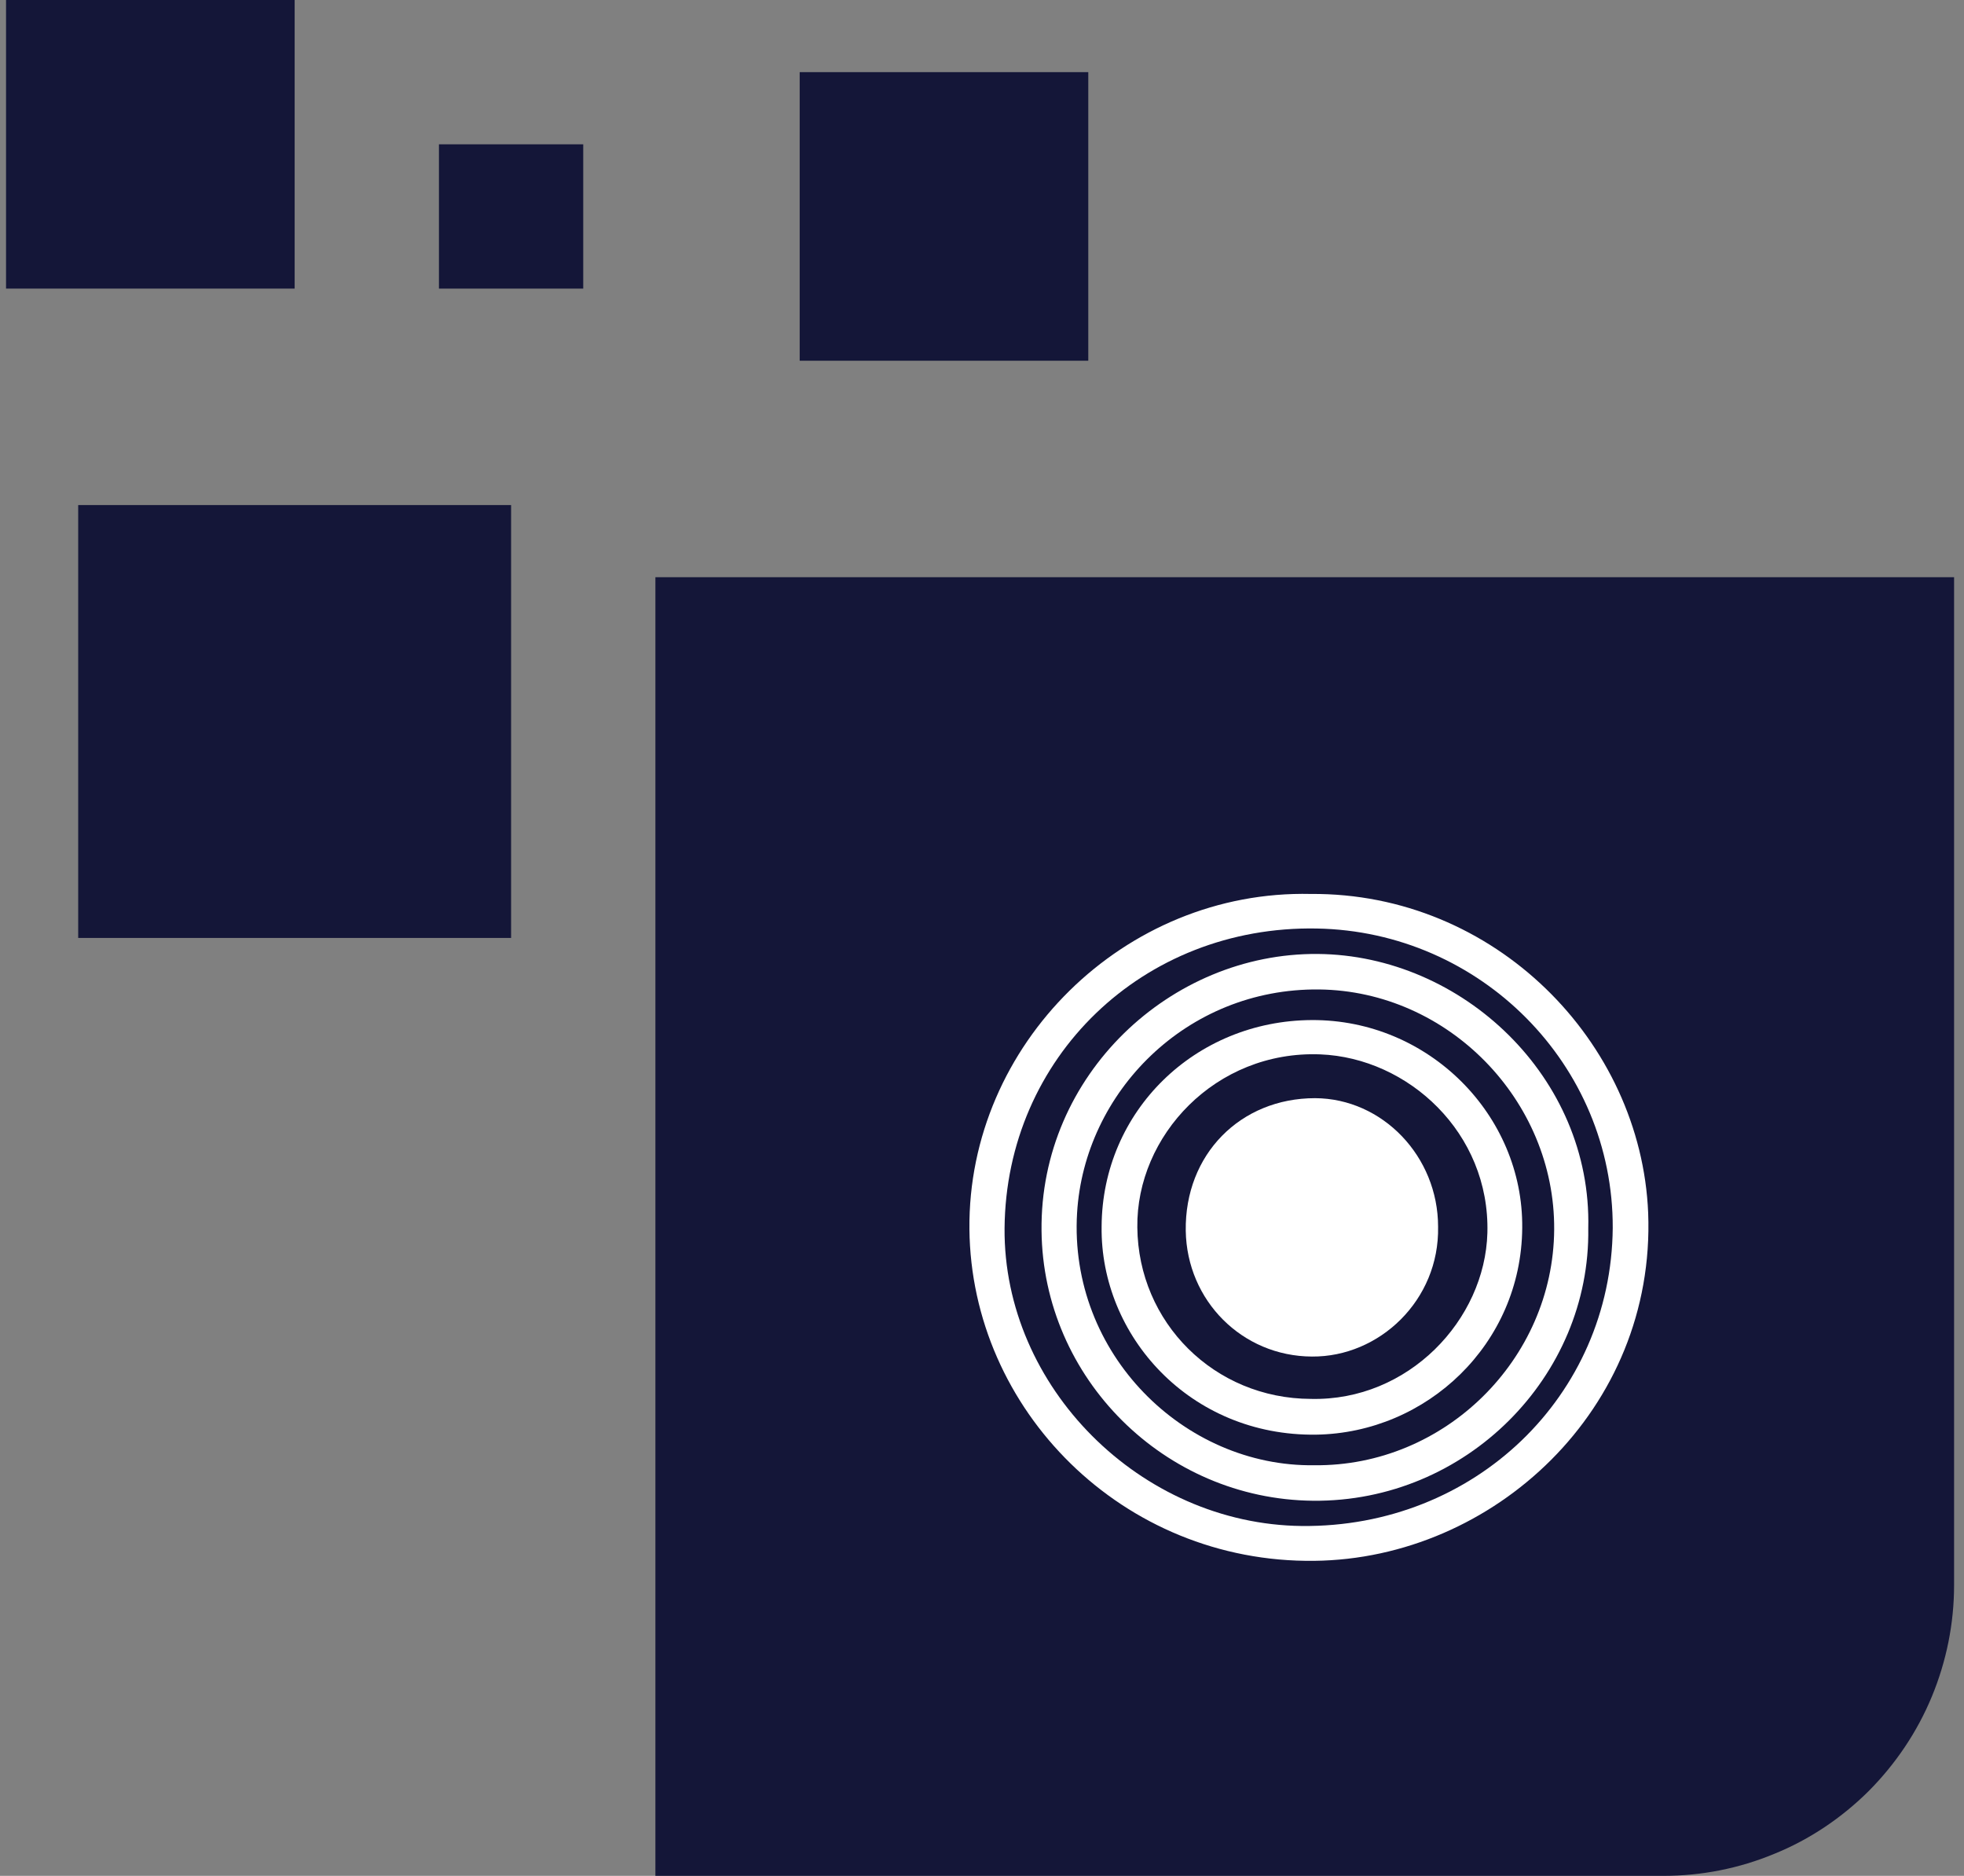 <svg width="156" height="149" viewBox="0 0 156 149" fill="none" xmlns="http://www.w3.org/2000/svg">
<rect x="0" y="0" width="156" height="149" fill="#808080" stroke="none"/>
<path d="M40.596 40.117H6.211V74.501H40.596V40.117Z" fill="#141638"/>
<path d="M23.404 0H0.48V22.923H23.404V0Z" fill="#141638"/>
<path d="M86.442 5.73H63.519V28.653H86.442V5.73Z" fill="#141638"/>
<path d="M46.326 11.462H34.865V22.924H46.326V11.462Z" fill="#141638"/>
<path d="M155.212 45.846V125.918C155.212 128.953 154.604 131.959 153.445 134.76C152.287 137.561 150.578 140.1 148.435 142.259C146.292 144.39 143.744 146.111 140.935 147.249C138.126 148.416 135.143 149 132.102 149H52.058V45.846H155.212Z" fill="#141638"/>
<path d="M104.12 71.007C118.703 70.893 130.355 82.717 130.914 96.349C131.518 111.947 118.61 123.817 104.399 123.977C89.165 124.16 77.141 111.97 77.001 97.629C76.862 82.969 89.305 70.664 104.12 71.007ZM128.099 97.538C128.146 84.593 117.61 73.98 104.585 73.752C90.77 73.5 79.908 84.021 79.792 97.561C79.699 110.163 90.584 121.073 103.399 121.21C117.098 121.347 127.983 110.895 128.099 97.538Z" fill="white"/>
<path d="M126.155 97.57C126.34 109.312 116.461 119.321 104.291 119.205C92.492 119.09 82.845 109.474 82.729 97.755C82.59 85.389 92.978 75.681 104.662 75.773C116.16 75.866 126.456 85.597 126.155 97.57ZM104.384 116.385C114.726 116.501 123.378 107.995 123.448 97.662C123.517 87.4 115.026 78.709 104.777 78.593C94.227 78.478 86.13 86.776 85.552 96.345C84.88 107.532 94.065 116.524 104.384 116.385Z" fill="white"/>
<path d="M87.501 97.421C87.548 88.237 94.941 81.069 104.194 81.024C113.493 80.978 121.003 88.581 120.91 97.535C120.84 106.764 113.331 113.817 104.543 113.955C94.522 114.092 87.385 106.1 87.501 97.421ZM104.124 111.115C111.866 111.298 117.957 104.84 118.143 97.924C118.352 89.978 111.843 84.024 104.868 83.749C96.545 83.428 90.245 90.23 90.338 97.489C90.407 105.047 96.452 111.092 104.124 111.115Z" fill="white"/>
<path d="M114.227 97.443C114.34 103.287 109.543 107.797 104.206 107.751C98.666 107.728 94.275 103.31 94.184 97.765C94.094 91.691 98.531 87.228 104.454 87.228C109.813 87.251 114.227 91.852 114.227 97.443Z" fill="white"/>
</svg>
